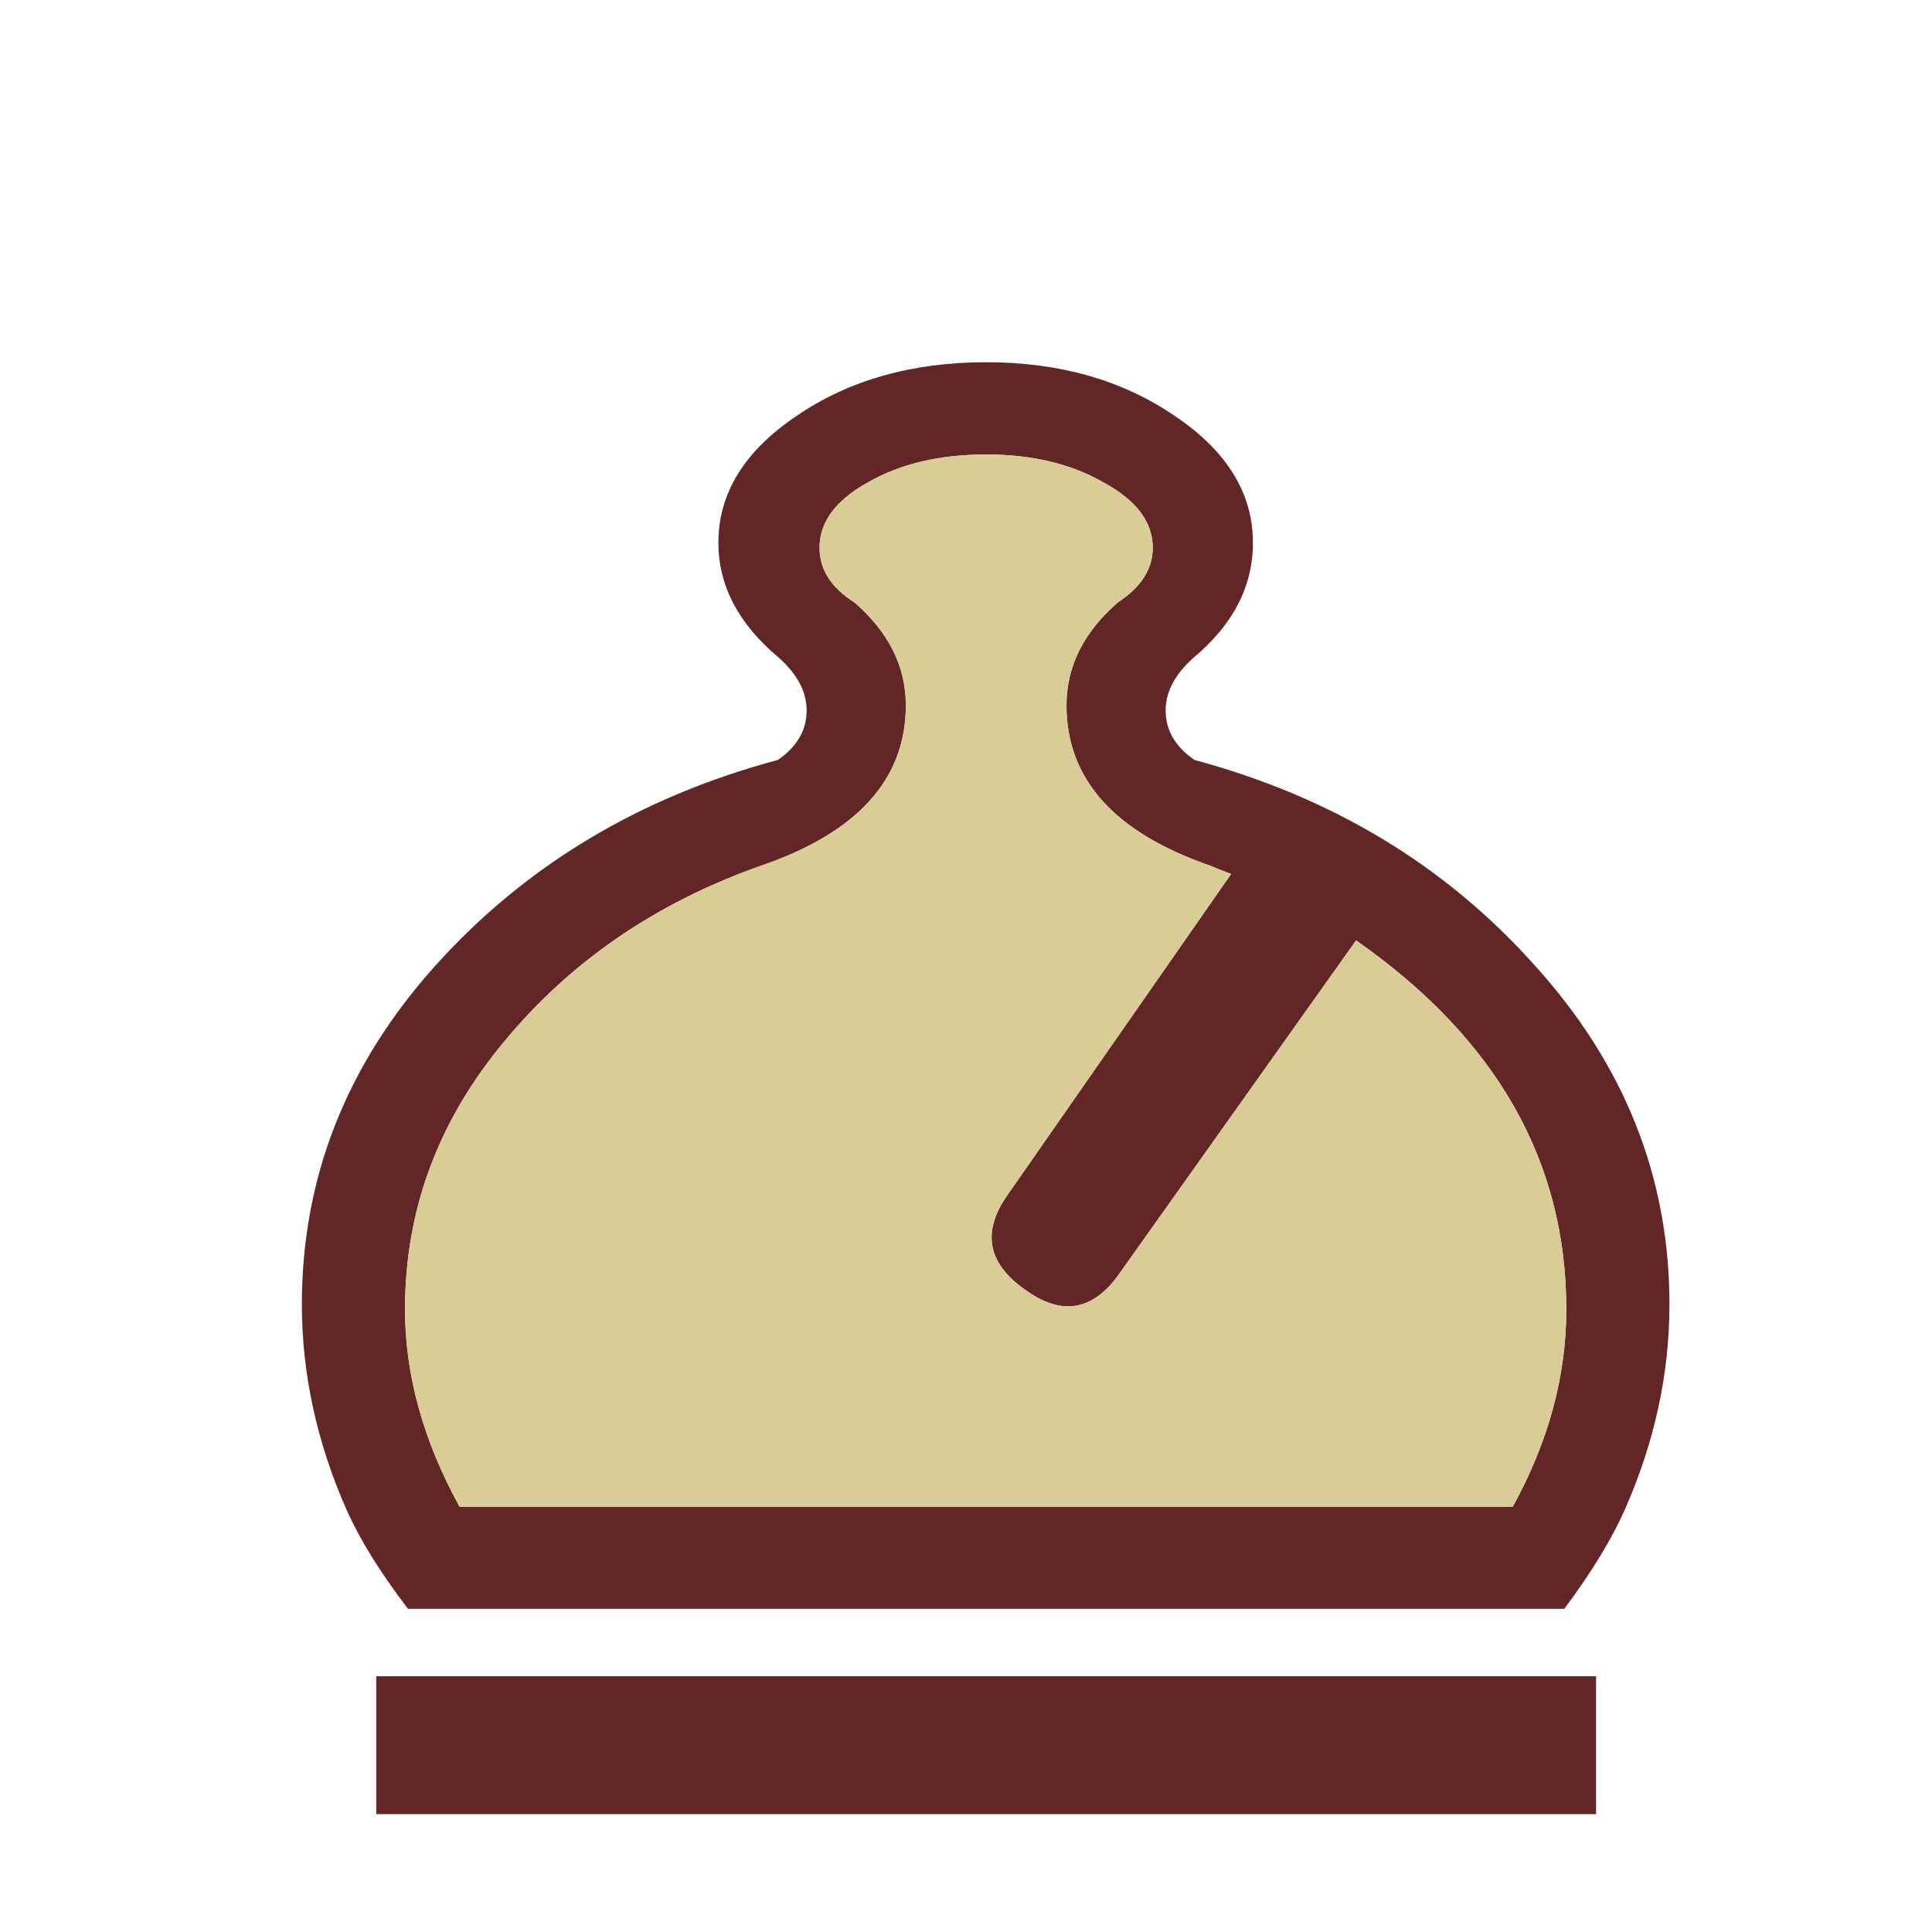 <svg width="180" height="180" viewBox="0 0 180 180" fill="none" xmlns="http://www.w3.org/2000/svg">
<path d="M91.878 149.891H38.011C35.424 146.503 33.515 143.423 32.283 140.651C29.511 134.369 28.125 127.994 28.125 121.526C28.125 109.699 32.283 99.166 40.598 89.926C48.976 80.625 59.601 74.25 72.475 70.801C74.261 69.569 75.154 68.029 75.154 66.181C75.154 64.456 74.292 62.824 72.567 61.284C68.81 58.142 66.931 54.57 66.931 50.566C66.931 45.946 69.364 42.004 74.23 38.739C79.097 35.413 84.979 33.75 91.878 33.75C98.715 33.75 104.567 35.413 109.433 38.739C114.299 42.004 116.732 45.946 116.732 50.566C116.732 54.631 114.884 58.204 111.189 61.284C109.464 62.824 108.601 64.456 108.601 66.181C108.601 68.029 109.495 69.569 111.281 70.801C124.093 74.25 134.657 80.625 142.973 89.926C151.35 99.166 155.539 109.699 155.539 121.526C155.539 127.994 154.153 134.369 151.381 140.651C150.149 143.423 148.27 146.503 145.744 149.891H91.878ZM114.699 81.426C113.714 81.056 113.098 80.81 112.852 80.687C103.858 77.607 99.362 72.618 99.362 65.719C99.362 62.085 100.964 58.881 104.167 56.11C106.323 54.693 107.4 52.999 107.4 51.028C107.4 48.626 105.86 46.593 102.781 44.93C99.762 43.205 96.128 42.343 91.878 42.343C87.566 42.343 83.901 43.205 80.883 44.93C77.865 46.593 76.355 48.626 76.355 51.028C76.355 53.061 77.433 54.755 79.589 56.11C82.792 58.881 84.394 62.085 84.394 65.719C84.394 72.618 79.867 77.607 70.812 80.687C61.08 84.136 53.133 89.588 46.974 97.041C40.814 104.433 37.734 112.748 37.734 121.988C37.734 128.086 39.428 134.215 42.816 140.375H91.878H140.94C144.266 134.338 145.929 128.209 145.929 121.988C145.929 108.19 139.4 96.733 126.341 87.617L104.351 118.569C101.887 122.142 98.931 122.666 95.482 120.14C91.97 117.676 91.447 114.719 93.91 111.27L114.699 81.426ZM35.055 156.174H148.701V169.017H35.055V156.174Z" fill="#632626"/>
<path d="M114.699 81.426C113.714 81.056 113.098 80.81 112.852 80.687C103.858 77.607 99.362 72.618 99.362 65.719C99.362 62.084 100.964 58.881 104.167 56.11C106.323 54.693 107.4 52.999 107.4 51.028C107.4 48.626 105.86 46.593 102.781 44.93C99.762 43.205 96.128 42.343 91.878 42.343C87.566 42.343 83.901 43.205 80.883 44.93C77.865 46.593 76.356 48.626 76.356 51.028C76.356 53.061 77.433 54.755 79.589 56.11C82.792 58.881 84.394 62.084 84.394 65.719C84.394 72.618 79.867 77.607 70.811 80.687C61.08 84.136 53.133 89.588 46.974 97.041C40.814 104.433 37.734 112.748 37.734 121.988C37.734 128.086 39.428 134.215 42.816 140.374H91.878H140.94C144.266 134.338 145.929 128.209 145.929 121.988C145.929 108.19 139.4 96.733 126.341 87.617L104.351 118.569C101.887 122.142 98.931 122.665 95.482 120.14C91.971 117.676 91.447 114.719 93.91 111.27L114.699 81.426Z" fill="#DACC96"/>
</svg>
